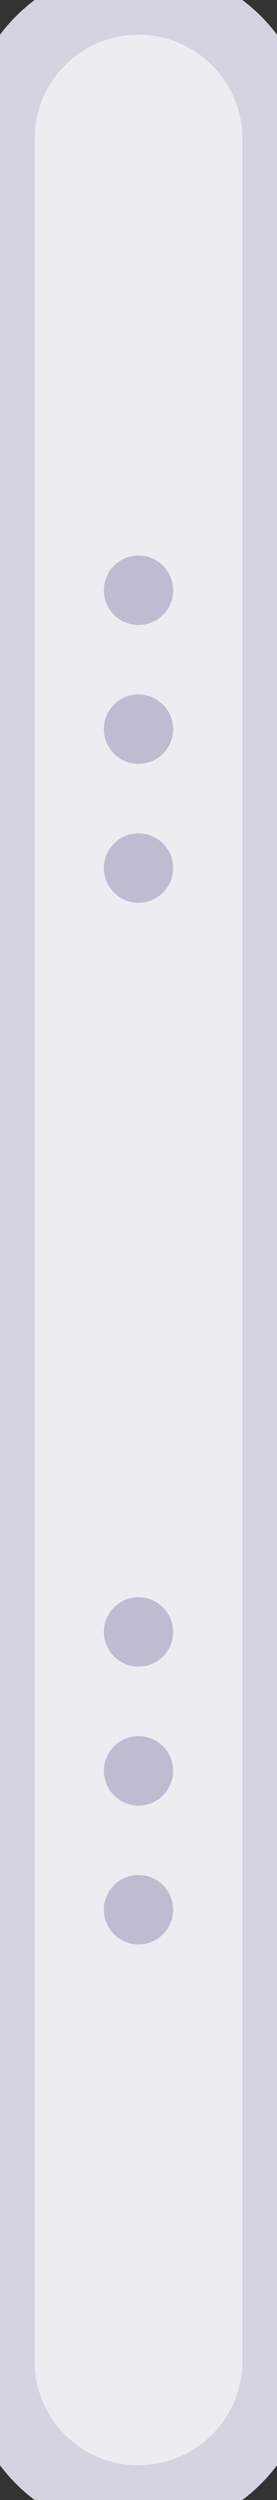 <svg width="8" height="72" viewBox="0 0 8 72" fill="none" xmlns="http://www.w3.org/2000/svg">
<rect x="0" y="0" width="8" height="72" fill="#333333" stroke="none"/>
<path d="M0 4C0 1.791 1.791 0 4 0V0C6.209 0 8 1.791 8 4V68C8 70.209 6.209 72 4 72V72C1.791 72 0 70.209 0 68V4Z" fill="#EBEDF2"/>
<circle cx="4" cy="17" r="1" fill="#BCBDD1"/>
<circle cx="4" cy="21" r="1" fill="#BCBDD1"/>
<circle cx="4" cy="25" r="1" fill="#BCBDD1"/>
<circle cx="4" cy="47" r="1" fill="#BCBDD1"/>
<circle cx="4" cy="51" r="1" fill="#BCBDD1"/>
<circle cx="4" cy="55" r="1" fill="#BCBDD1"/>
<path d="M7 4V68H9V4H7ZM1 68V4H-1V68H1ZM4 71C2.343 71 1 69.657 1 68H-1C-1 70.761 1.239 73 4 73V71ZM7 68C7 69.657 5.657 71 4 71V73C6.761 73 9 70.761 9 68H7ZM4 1C5.657 1 7 2.343 7 4H9C9 1.239 6.761 -1 4 -1V1ZM4 -1C1.239 -1 -1 1.239 -1 4H1C1 2.343 2.343 1 4 1V-1Z" fill="#D3D4E0"/>
</svg>
